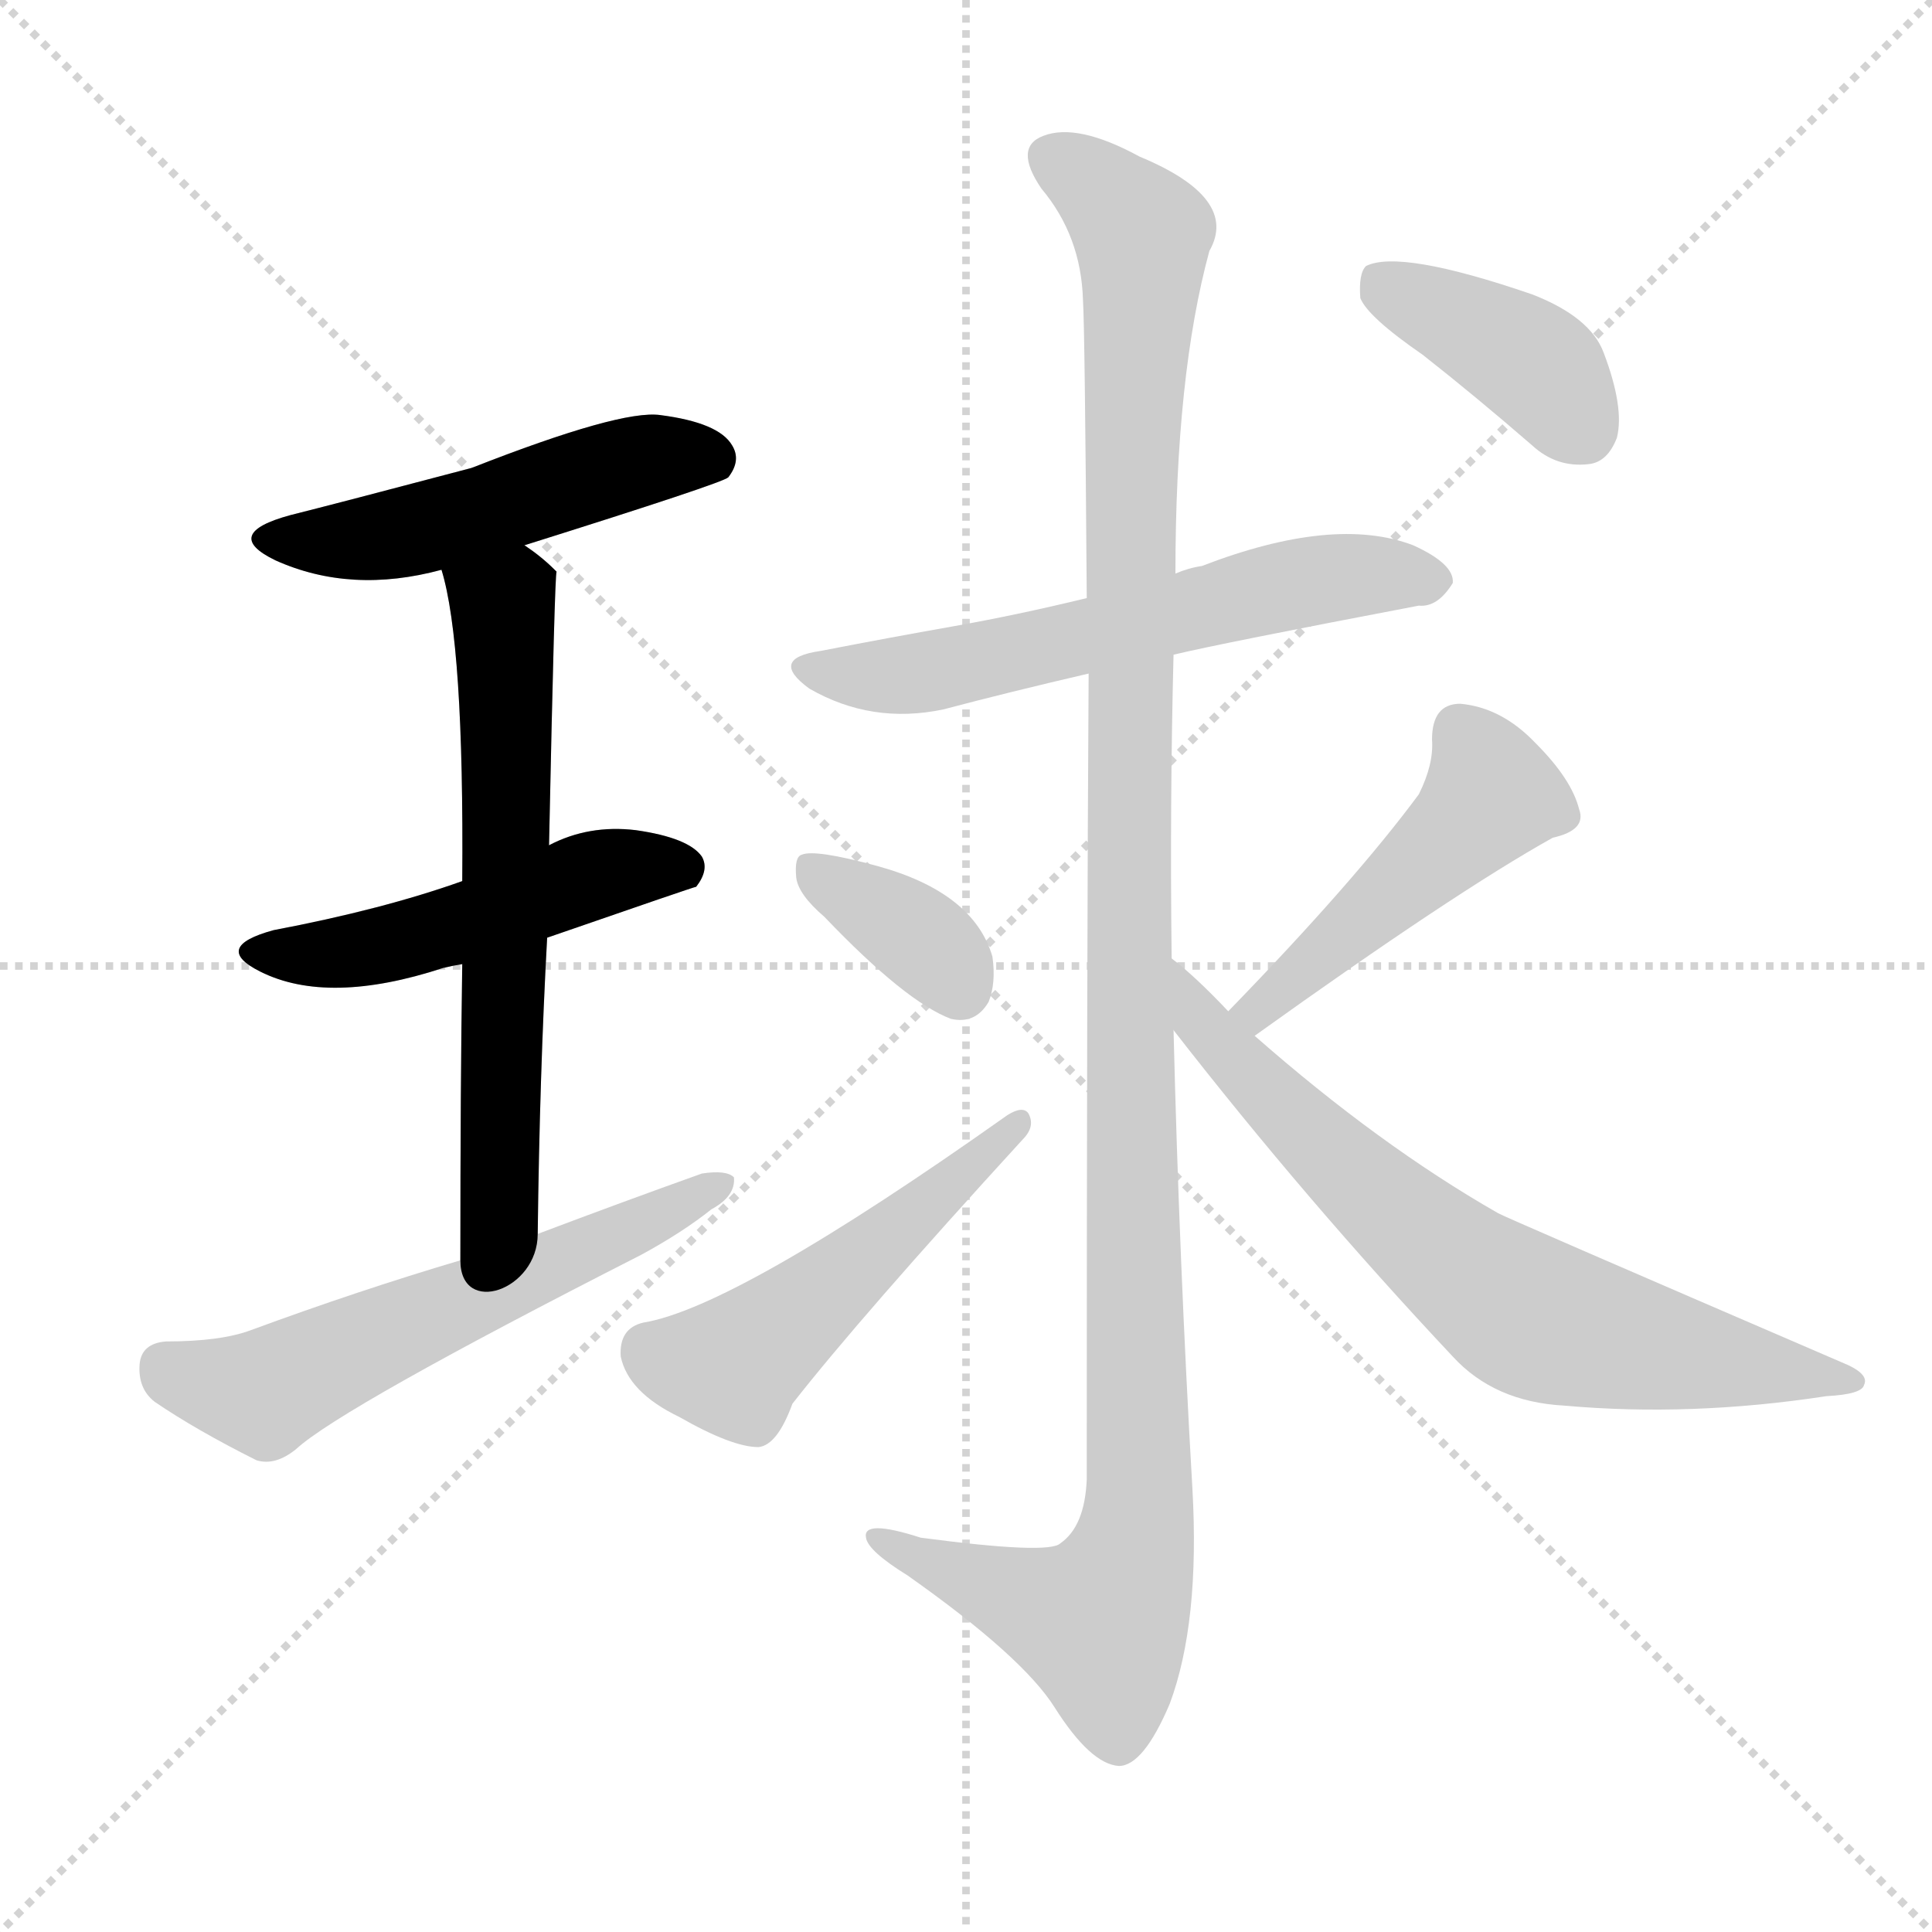 <?xml version="1.0" encoding="utf-8"?>
<svg version="1.1" viewBox="0 0 1024 1024" xmlns="http://www.w3.org/2000/svg">
<g stroke="lightgray" stroke-dasharray="1,1" stroke-width="1" transform="scale(4, 4)">
<line x1="0" x2="256" y1="0" y2="256"/>
<line x1="256" x2="0" y1="0" y2="256"/>
<line x1="128" x2="128" y1="0" y2="256"/>
<line x1="0" x2="256" y1="128" y2="128"/>
</g>
<g transform="scale(1, -1) translate(0, -900)"><path class="stroke1" d="M 278 611 Q 383 644 386 647 Q 393 656 388 664 Q 381 676 350 680 Q 329 683 250 652 Q 178 633 154 627 Q 117 617 146 603 Q 186 585 234 598 L 278 611 Z" fill="#CCCCCC" style="fill:#CCCCCC"/><path class="stroke2" d="M 290 403 Q 368 430 369 430 Q 376 439 372 446 Q 365 456 337 460 Q 312 463 291 452 L 245 433 Q 203 418 145 407 Q 112 398 138 385 Q 174 367 235 387 Q 239 388 245 389 L 290 403 Z" fill="#CCCCCC" style="fill:#CCCCCC"/><path class="stroke3" d="M 285 246 Q 286 330 290 403 L 291 452 Q 294 596 295 597 L 294 598 Q 287 605 278 611 C 254 629 227 627 234 598 Q 246 559 245 433 L 245 389 Q 244 325 244 232 C 244 202 285 216 285 246 Z" fill="#CCCCCC" style="fill:#CCCCCC"/><path class="stroke4" d="M 244 232 Q 190 216 133 195 Q 117 189 88 189 Q 75 188 74 177 Q 73 164 82 157 Q 104 142 136 126 Q 146 123 157 132 Q 181 154 340 235 Q 362 247 377 259 Q 390 266 389 276 Q 385 280 372 278 Q 330 263 285 246 L 244 232 Z" fill="#CCCCCC" style="fill:#CCCCCC"/><path class="stroke5" d="M 622 553 Q 647 559 752 579 Q 762 578 770 591 Q 771 601 749 611 Q 707 627 637 600 Q 630 599 623 596 L 576 583 Q 539 574 505 568 Q 471 562 435 555 Q 407 551 429 535 Q 462 516 500 524 Q 534 533 577 543 L 622 553 Z" fill="#CCCCCC" style="fill:#CCCCCC"/><path class="stroke6" d="M 621 392 Q 620 474 622 553 L 623 596 Q 623 701 641 767 Q 657 795 604 817 Q 571 835 553 828 Q 537 822 552 800 Q 573 775 574 741 Q 575 725 576 583 L 577 543 Q 576 390 576 116 Q 575 91 562 82 Q 556 76 488 85 Q 457 95 459 85 Q 460 78 481 65 Q 542 22 559 -5 Q 578 -35 593 -36 Q 606 -36 620 -3 Q 636 40 632 111 Q 625 232 622 354 L 621 392 Z" fill="#CCCCCC" style="fill:#CCCCCC"/><path class="stroke7" d="M 437 414 Q 480 369 504 360 Q 517 357 524 369 Q 528 379 526 393 Q 516 427 465 441 Q 432 450 425 447 Q 421 446 422 435 Q 423 426 437 414 Z" fill="#CCCCCC" style="fill:#CCCCCC"/><path class="stroke8" d="M 341 199 Q 328 196 329 181 Q 333 162 360 149 Q 388 133 402 133 Q 412 134 420 156 Q 456 202 542 296 Q 549 303 545 310 Q 542 314 534 309 Q 390 207 341 199 Z" fill="#CCCCCC" style="fill:#CCCCCC"/><path class="stroke9" d="M 665 351 Q 771 427 823 456 Q 841 460 837 471 Q 833 487 814 506 Q 796 525 774 527 Q 759 527 759 508 Q 760 495 752 479 Q 718 433 651 364 C 630 342 641 334 665 351 Z" fill="#CCCCCC" style="fill:#CCCCCC"/><path class="stroke10" d="M 651 364 Q 633 383 621 392 C 598 411 604 378 622 354 Q 692 264 770 181 Q 792 157 829 155 Q 896 149 968 160 Q 987 161 988 166 Q 991 172 976 178 Q 795 256 794 257 Q 731 293 665 351 L 651 364 Z" fill="#CCCCCC" style="fill:#CCCCCC"/><path class="stroke11" d="M 754 712 Q 782 690 812 664 Q 825 652 842 654 Q 852 655 857 668 Q 861 684 850 713 Q 843 732 812 744 Q 742 768 724 759 Q 720 755 721 742 Q 725 732 754 712 Z" fill="#CCCCCC" style="fill:#CCCCCC"/></g><g transform="scale(1, -1) translate(0, -900)">
<style type="text/css">
        .stroke1 {fill: #BF0909;}
        .stroke2 {fill: #BFBF09;}
        .stroke3 {fill: #09BF09;}
        .stroke4 {fill: #09BFBF;}
        .stroke5 {fill: #0909BF;}
        .stroke6 {fill: #BF09BF;}
        .stroke7 {fill: #42005e;}
        .stroke8 {fill: #ff3333;}
        .stroke9 {fill: #BFBFBF;}
        .stroke10 {fill: #00a53f;}
        .stroke11 {fill: #fff000;}
        .stroke12 {fill: #6600a5;}
        .stroke13 {fill: #0053a5;}
        .stroke14 {fill: #62c22b;}
        .stroke15 {fill: #BF09BF;}
        .stroke16 {fill: #BF0909;}
        .stroke17 {fill: #BFBF09;}
        .stroke18 {fill: #09BF09;}
        .stroke19 {fill: #09BFBF;}
        .stroke20 {fill: #0909BF;}
        text {
            font-family: Helvetica;
            font-size: 50px;
            fill: #FFFFFF;
            paint-order: stroke;
            stroke: #000000;
            stroke-width: 4px;
            stroke-linecap: butt;
            stroke-linejoin: miter;
            font-weight: 800;
        }
    </style>
<path class="stroke-1" d="M 278 611 Q 383 644 386 647 Q 393 656 388 664 Q 381 676 350 680 Q 329 683 250 652 Q 178 633 154 627 Q 117 617 146 603 Q 186 585 234 598 L 278 611 Z" fill="#000000" style="fill:#000000"/>
<path class="stroke-2" d="M 290 403 Q 368 430 369 430 Q 376 439 372 446 Q 365 456 337 460 Q 312 463 291 452 L 245 433 Q 203 418 145 407 Q 112 398 138 385 Q 174 367 235 387 Q 239 388 245 389 L 290 403 Z" fill="#000000" style="fill:#000000"/>
<path class="stroke-3" d="M 285 246 Q 286 330 290 403 L 291 452 Q 294 596 295 597 L 294 598 Q 287 605 278 611 C 254 629 227 627 234 598 Q 246 559 245 433 L 245 389 Q 244 325 244 232 C 244 202 285 216 285 246 Z" fill="#000000" style="fill:#000000"/>








</g>
</svg>